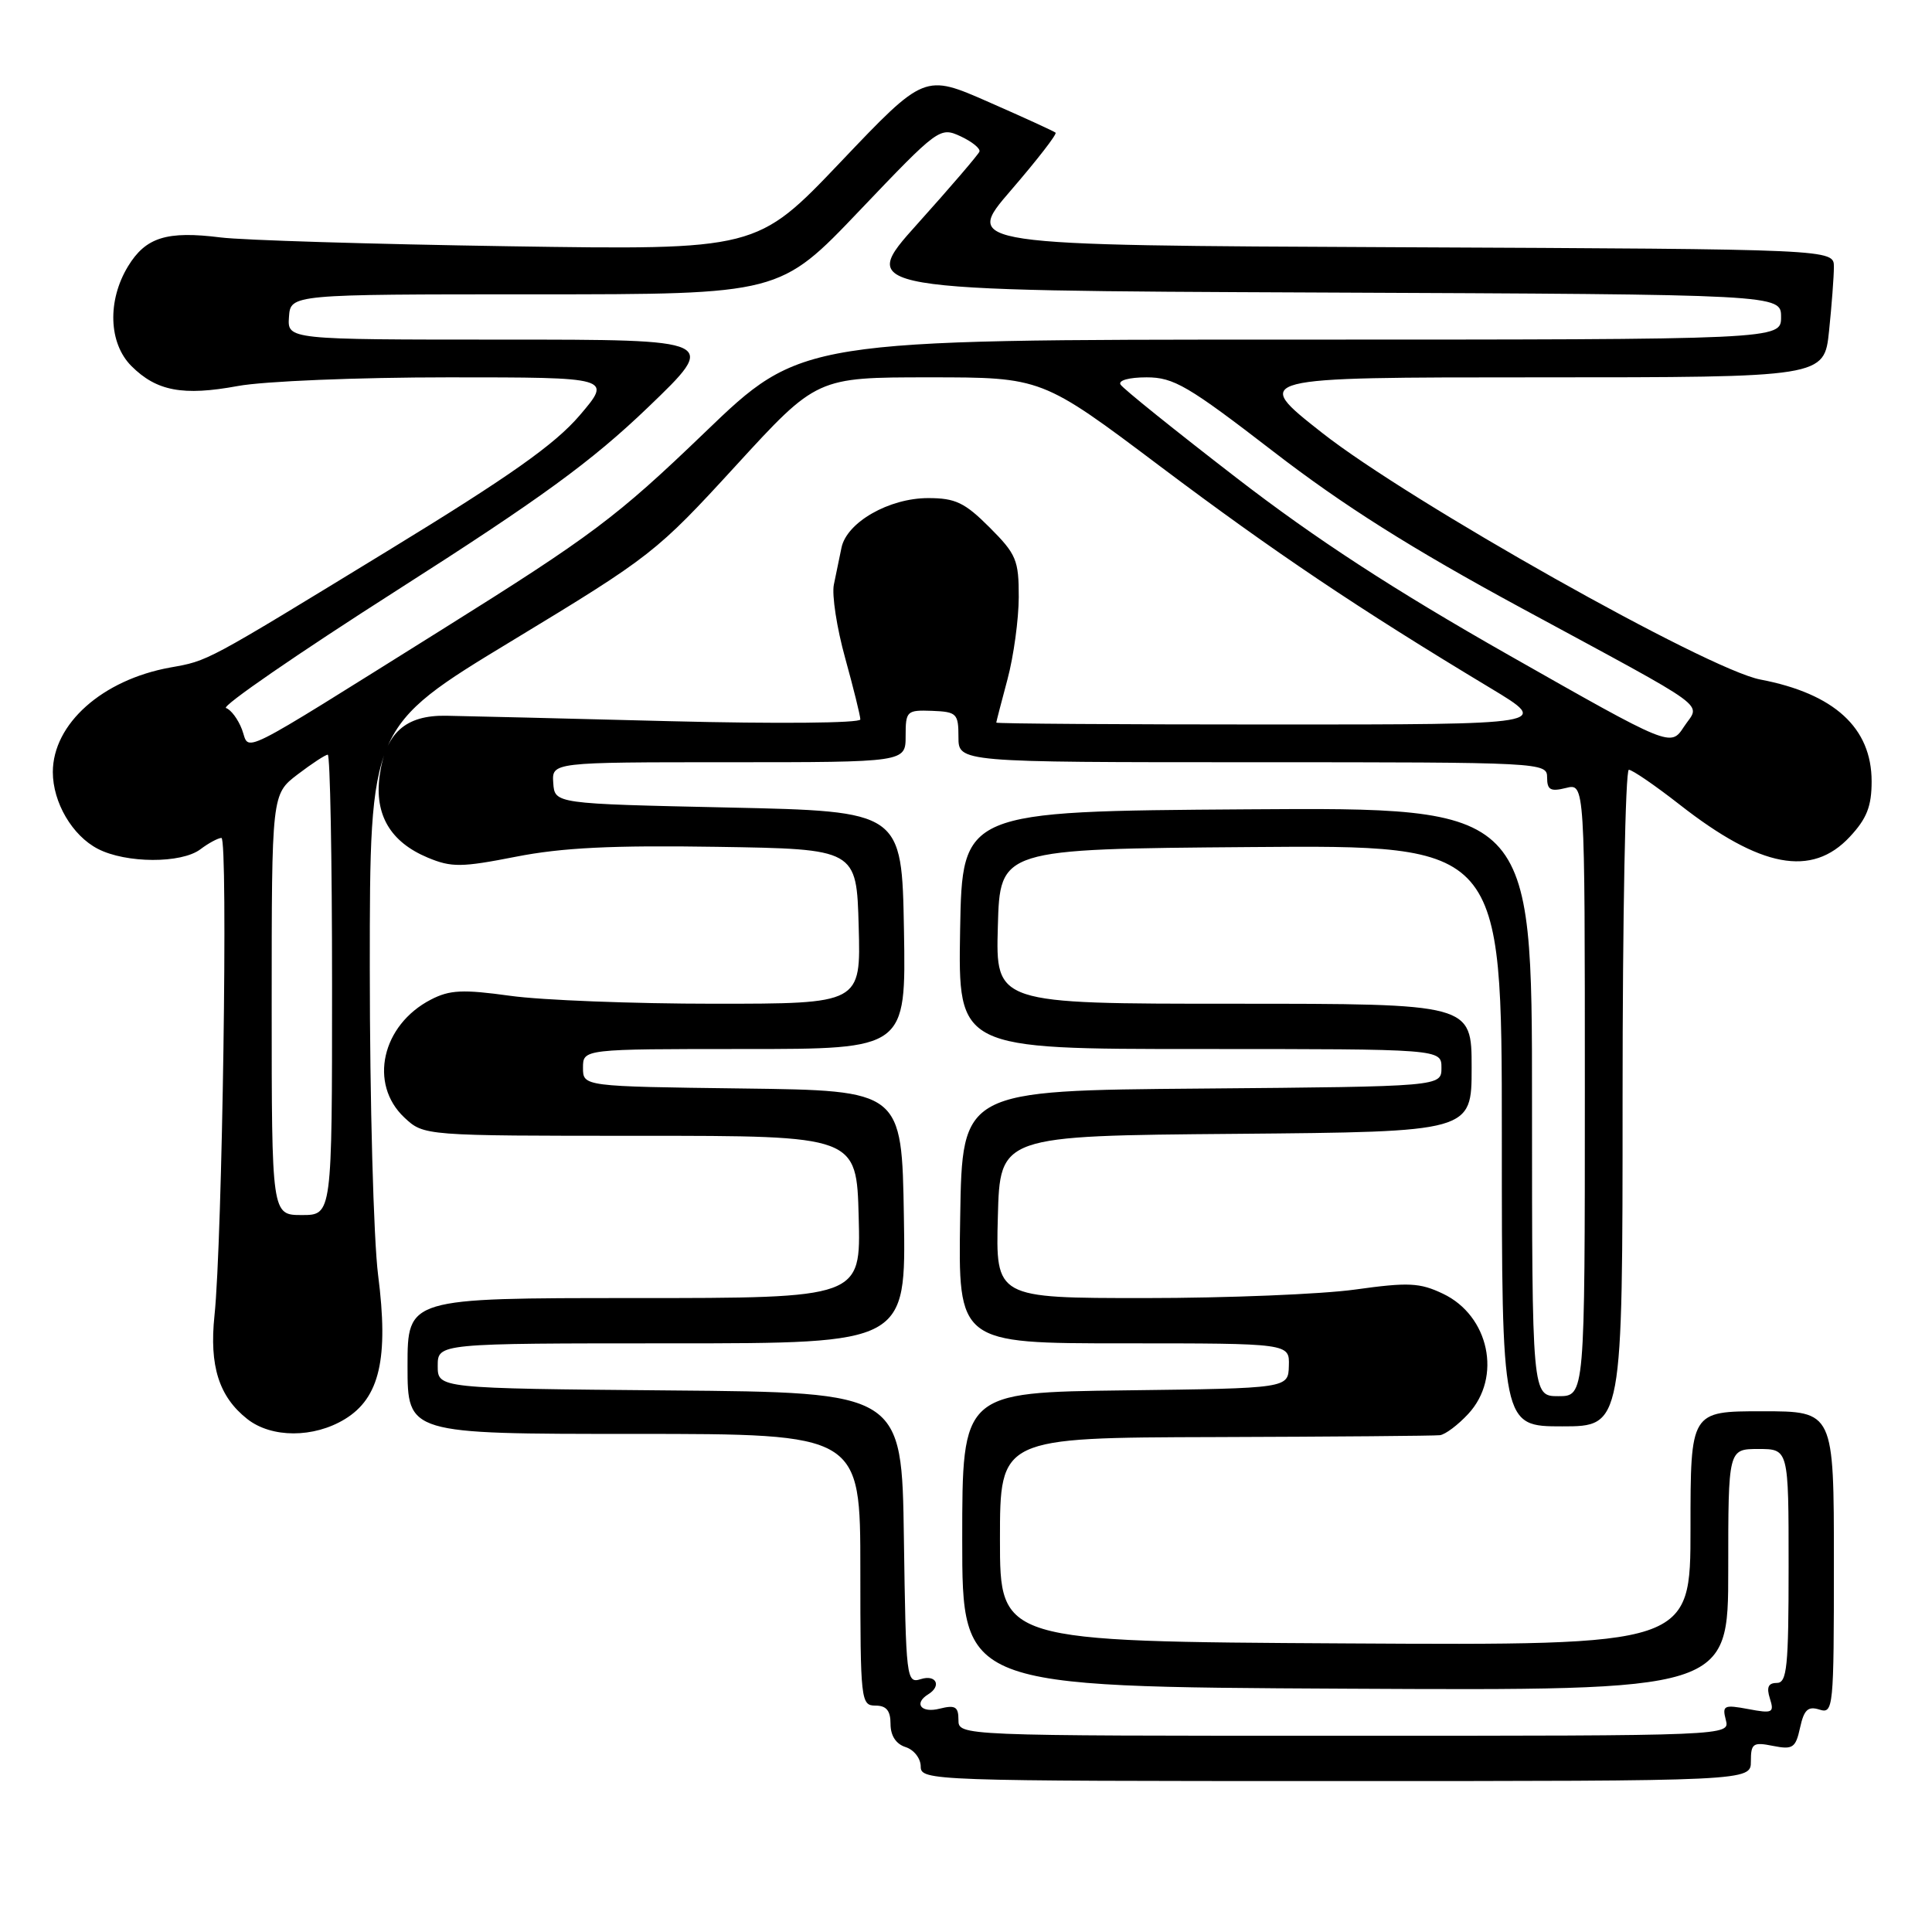 <?xml version="1.0" encoding="UTF-8" standalone="no"?>
<!DOCTYPE svg PUBLIC "-//W3C//DTD SVG 1.1//EN" "http://www.w3.org/Graphics/SVG/1.1/DTD/svg11.dtd" >
<svg xmlns="http://www.w3.org/2000/svg" xmlns:xlink="http://www.w3.org/1999/xlink" version="1.1" viewBox="0 0 256 256">
 <g >
 <path fill="currentColor"
d=" M 232.00 233.38 C 232.00 231.01 232.29 230.81 234.93 231.34 C 237.56 231.86 237.93 231.61 238.52 228.92 C 239.04 226.54 239.57 226.05 241.09 226.53 C 242.93 227.11 243.00 226.37 243.00 207.07 C 243.00 187.00 243.00 187.00 233.50 187.00 C 224.00 187.00 224.00 187.00 224.00 202.51 C 224.00 218.02 224.00 218.02 178.25 217.76 C 132.50 217.50 132.50 217.50 132.50 204.00 C 132.50 190.50 132.50 190.50 161.00 190.42 C 176.68 190.37 190.08 190.26 190.80 190.17 C 191.51 190.08 193.20 188.81 194.55 187.35 C 199.05 182.50 197.33 174.33 191.19 171.42 C 188.12 169.96 186.62 169.89 179.58 170.87 C 175.14 171.49 162.60 172.00 151.72 172.00 C 131.93 172.00 131.93 172.00 132.22 161.25 C 132.50 150.50 132.50 150.50 163.75 150.24 C 195.00 149.97 195.00 149.97 195.00 141.49 C 195.00 133.00 195.00 133.00 163.47 133.00 C 131.93 133.00 131.93 133.00 132.22 122.75 C 132.50 112.50 132.50 112.50 165.75 112.24 C 199.00 111.97 199.00 111.97 199.00 150.49 C 199.00 189.00 199.00 189.00 207.00 189.00 C 215.00 189.00 215.00 189.00 215.00 145.50 C 215.00 121.58 215.37 102.00 215.83 102.00 C 216.28 102.00 219.32 104.08 222.58 106.63 C 233.27 115.00 240.07 116.28 245.10 110.89 C 247.36 108.47 248.00 106.85 248.00 103.53 C 248.00 96.44 243.05 91.91 233.25 90.04 C 226.29 88.72 186.75 66.46 175.17 57.34 C 165.84 50.00 165.84 50.00 203.78 50.00 C 241.72 50.00 241.72 50.00 242.36 43.85 C 242.71 40.47 243.00 36.65 243.00 35.36 C 243.00 33.02 243.00 33.02 185.33 32.76 C 127.67 32.50 127.67 32.50 133.96 25.21 C 137.42 21.20 140.08 17.77 139.87 17.58 C 139.67 17.40 135.68 15.57 131.00 13.52 C 122.50 9.78 122.50 9.78 111.39 21.46 C 100.28 33.13 100.28 33.13 67.39 32.63 C 49.30 32.35 32.12 31.83 29.21 31.46 C 22.10 30.57 19.31 31.44 16.97 35.28 C 14.20 39.83 14.39 45.48 17.41 48.50 C 20.74 51.83 24.24 52.49 31.51 51.15 C 34.96 50.51 47.41 50.00 59.42 50.00 C 81.11 50.00 81.11 50.00 76.81 55.04 C 73.52 58.89 67.54 63.11 51.50 72.91 C 27.00 87.88 27.66 87.53 22.55 88.45 C 13.56 90.08 7.01 95.91 7.00 102.30 C 7.00 106.33 9.58 110.73 12.97 112.48 C 16.70 114.41 24.04 114.44 26.56 112.53 C 27.63 111.72 28.88 111.05 29.34 111.03 C 30.24 111.00 29.46 164.53 28.42 174.31 C 27.72 180.99 29.01 185.07 32.77 188.03 C 35.98 190.56 41.57 190.56 45.70 188.04 C 50.31 185.23 51.52 180.00 50.10 168.95 C 49.50 164.23 49.00 145.96 49.00 128.34 C 49.00 96.32 49.00 96.32 67.87 84.89 C 86.29 73.73 86.99 73.18 97.48 61.73 C 108.23 50.00 108.23 50.00 123.14 50.00 C 138.06 50.00 138.06 50.00 153.78 61.83 C 168.82 73.14 180.06 80.69 197.50 91.18 C 205.50 96.00 205.50 96.00 168.75 96.00 C 148.54 96.00 132.01 95.89 132.01 95.75 C 132.02 95.61 132.69 93.03 133.50 90.00 C 134.31 86.97 134.98 82.08 134.99 79.13 C 135.00 74.22 134.67 73.43 131.12 69.88 C 127.83 66.59 126.59 66.00 122.99 66.00 C 117.80 66.00 112.19 69.21 111.50 72.58 C 111.22 73.91 110.77 76.11 110.49 77.47 C 110.21 78.83 110.88 83.21 111.99 87.20 C 113.09 91.19 114.00 94.85 114.00 95.33 C 114.00 95.82 102.92 95.92 88.75 95.56 C 74.86 95.20 61.54 94.88 59.15 94.84 C 53.71 94.74 51.06 97.13 50.30 102.83 C 49.61 107.97 51.73 111.57 56.68 113.64 C 59.82 114.95 61.13 114.94 68.36 113.52 C 74.46 112.32 81.13 111.99 95.00 112.21 C 113.50 112.50 113.50 112.50 113.78 122.75 C 114.07 133.00 114.07 133.00 94.61 133.00 C 83.90 133.00 71.76 132.53 67.61 131.95 C 61.32 131.08 59.59 131.16 57.10 132.45 C 50.59 135.81 48.83 143.62 53.58 148.08 C 56.17 150.50 56.17 150.50 84.83 150.50 C 113.50 150.50 113.50 150.50 113.78 161.25 C 114.07 172.00 114.07 172.00 84.03 172.00 C 54.00 172.00 54.00 172.00 54.00 181.00 C 54.00 190.00 54.00 190.00 84.00 190.00 C 114.00 190.00 114.00 190.00 114.00 208.00 C 114.00 225.33 114.07 226.00 116.00 226.00 C 117.45 226.00 118.00 226.67 118.00 228.43 C 118.00 229.99 118.72 231.09 120.00 231.50 C 121.10 231.85 122.00 233.00 122.00 234.07 C 122.00 235.95 123.31 236.00 177.00 236.00 C 232.00 236.00 232.00 236.00 232.00 233.38 Z  M 127.00 227.89 C 127.00 226.14 126.57 225.89 124.50 226.41 C 122.05 227.03 121.03 225.72 123.00 224.50 C 124.80 223.39 124.05 221.85 122.02 222.49 C 120.10 223.10 120.04 222.53 119.77 203.81 C 119.50 184.50 119.50 184.50 88.75 184.24 C 58.00 183.97 58.00 183.97 58.00 180.99 C 58.00 178.00 58.00 178.00 89.02 178.00 C 120.05 178.00 120.05 178.00 119.77 161.25 C 119.50 144.50 119.50 144.50 98.38 144.23 C 77.25 143.96 77.25 143.96 77.25 141.48 C 77.25 139.00 77.25 139.00 98.65 139.00 C 120.05 139.00 120.05 139.00 119.78 123.25 C 119.50 107.50 119.50 107.50 96.50 107.00 C 73.50 106.50 73.50 106.50 73.31 103.75 C 73.12 101.00 73.12 101.00 96.56 101.00 C 120.00 101.00 120.00 101.00 120.00 97.53 C 120.00 94.21 120.15 94.07 123.50 94.19 C 126.77 94.32 127.00 94.54 127.00 97.66 C 127.00 101.00 127.00 101.00 166.00 101.00 C 204.46 101.00 205.00 101.03 205.00 103.02 C 205.00 104.67 205.45 104.92 207.50 104.41 C 210.00 103.78 210.00 103.78 210.00 144.39 C 210.00 185.00 210.00 185.00 206.50 185.00 C 203.00 185.00 203.00 185.00 203.00 145.99 C 203.00 106.98 203.00 106.98 165.25 107.24 C 127.50 107.50 127.50 107.50 127.22 123.25 C 126.95 139.00 126.95 139.00 158.97 139.00 C 191.00 139.00 191.00 139.00 191.00 141.49 C 191.00 143.97 191.00 143.97 159.25 144.24 C 127.50 144.50 127.50 144.50 127.23 161.25 C 126.95 178.00 126.95 178.00 148.91 178.00 C 170.87 178.00 170.87 178.00 170.78 180.98 C 170.70 183.96 170.70 183.96 149.10 184.23 C 127.50 184.50 127.50 184.50 127.50 204.00 C 127.50 223.50 127.50 223.50 178.25 223.76 C 229.00 224.02 229.00 224.02 229.00 208.01 C 229.00 192.00 229.00 192.00 233.00 192.00 C 237.00 192.00 237.00 192.00 237.00 207.50 C 237.00 220.91 236.79 223.00 235.43 223.00 C 234.30 223.00 234.05 223.58 234.52 225.06 C 235.12 226.95 234.88 227.07 231.65 226.46 C 228.44 225.86 228.18 225.98 228.68 227.90 C 229.23 230.00 229.23 230.00 178.12 230.00 C 127.00 230.00 127.00 230.00 127.00 227.89 Z  M 36.00 133.12 C 36.00 105.24 36.00 105.24 39.43 102.62 C 41.32 101.18 43.12 100.00 43.43 100.00 C 43.74 100.00 44.00 113.72 44.00 130.50 C 44.00 161.00 44.00 161.00 40.00 161.00 C 36.00 161.00 36.00 161.00 36.00 133.12 Z  M 32.06 96.65 C 31.55 95.31 30.60 94.03 29.95 93.82 C 29.30 93.60 39.51 86.57 52.64 78.19 C 71.72 66.01 78.37 61.16 85.86 53.98 C 95.21 45.00 95.21 45.00 66.65 45.00 C 38.08 45.00 38.08 45.00 38.29 42.00 C 38.50 39.00 38.50 39.00 70.91 39.00 C 103.33 39.00 103.33 39.00 113.91 27.89 C 124.34 16.95 124.54 16.80 127.28 18.06 C 128.80 18.77 129.93 19.68 129.78 20.09 C 129.62 20.50 125.93 24.81 121.56 29.67 C 113.63 38.50 113.63 38.50 174.81 38.76 C 236.00 39.02 236.00 39.02 236.00 42.01 C 236.00 45.00 236.00 45.00 171.09 45.00 C 106.17 45.00 106.17 45.00 93.34 57.35 C 81.72 68.52 78.42 71.00 58.60 83.40 C 30.71 100.84 33.18 99.60 32.06 96.65 Z  M 199.93 86.81 C 184.63 78.12 174.29 71.39 163.79 63.28 C 155.69 57.03 148.80 51.49 148.48 50.96 C 148.13 50.41 149.59 50.00 151.93 50.00 C 155.52 50.00 157.42 51.11 168.74 59.84 C 177.98 66.97 187.01 72.67 201.50 80.52 C 227.40 94.55 225.29 93.01 223.13 96.30 C 221.37 98.99 221.37 98.99 199.93 86.81 Z "/>
</g>
</svg>